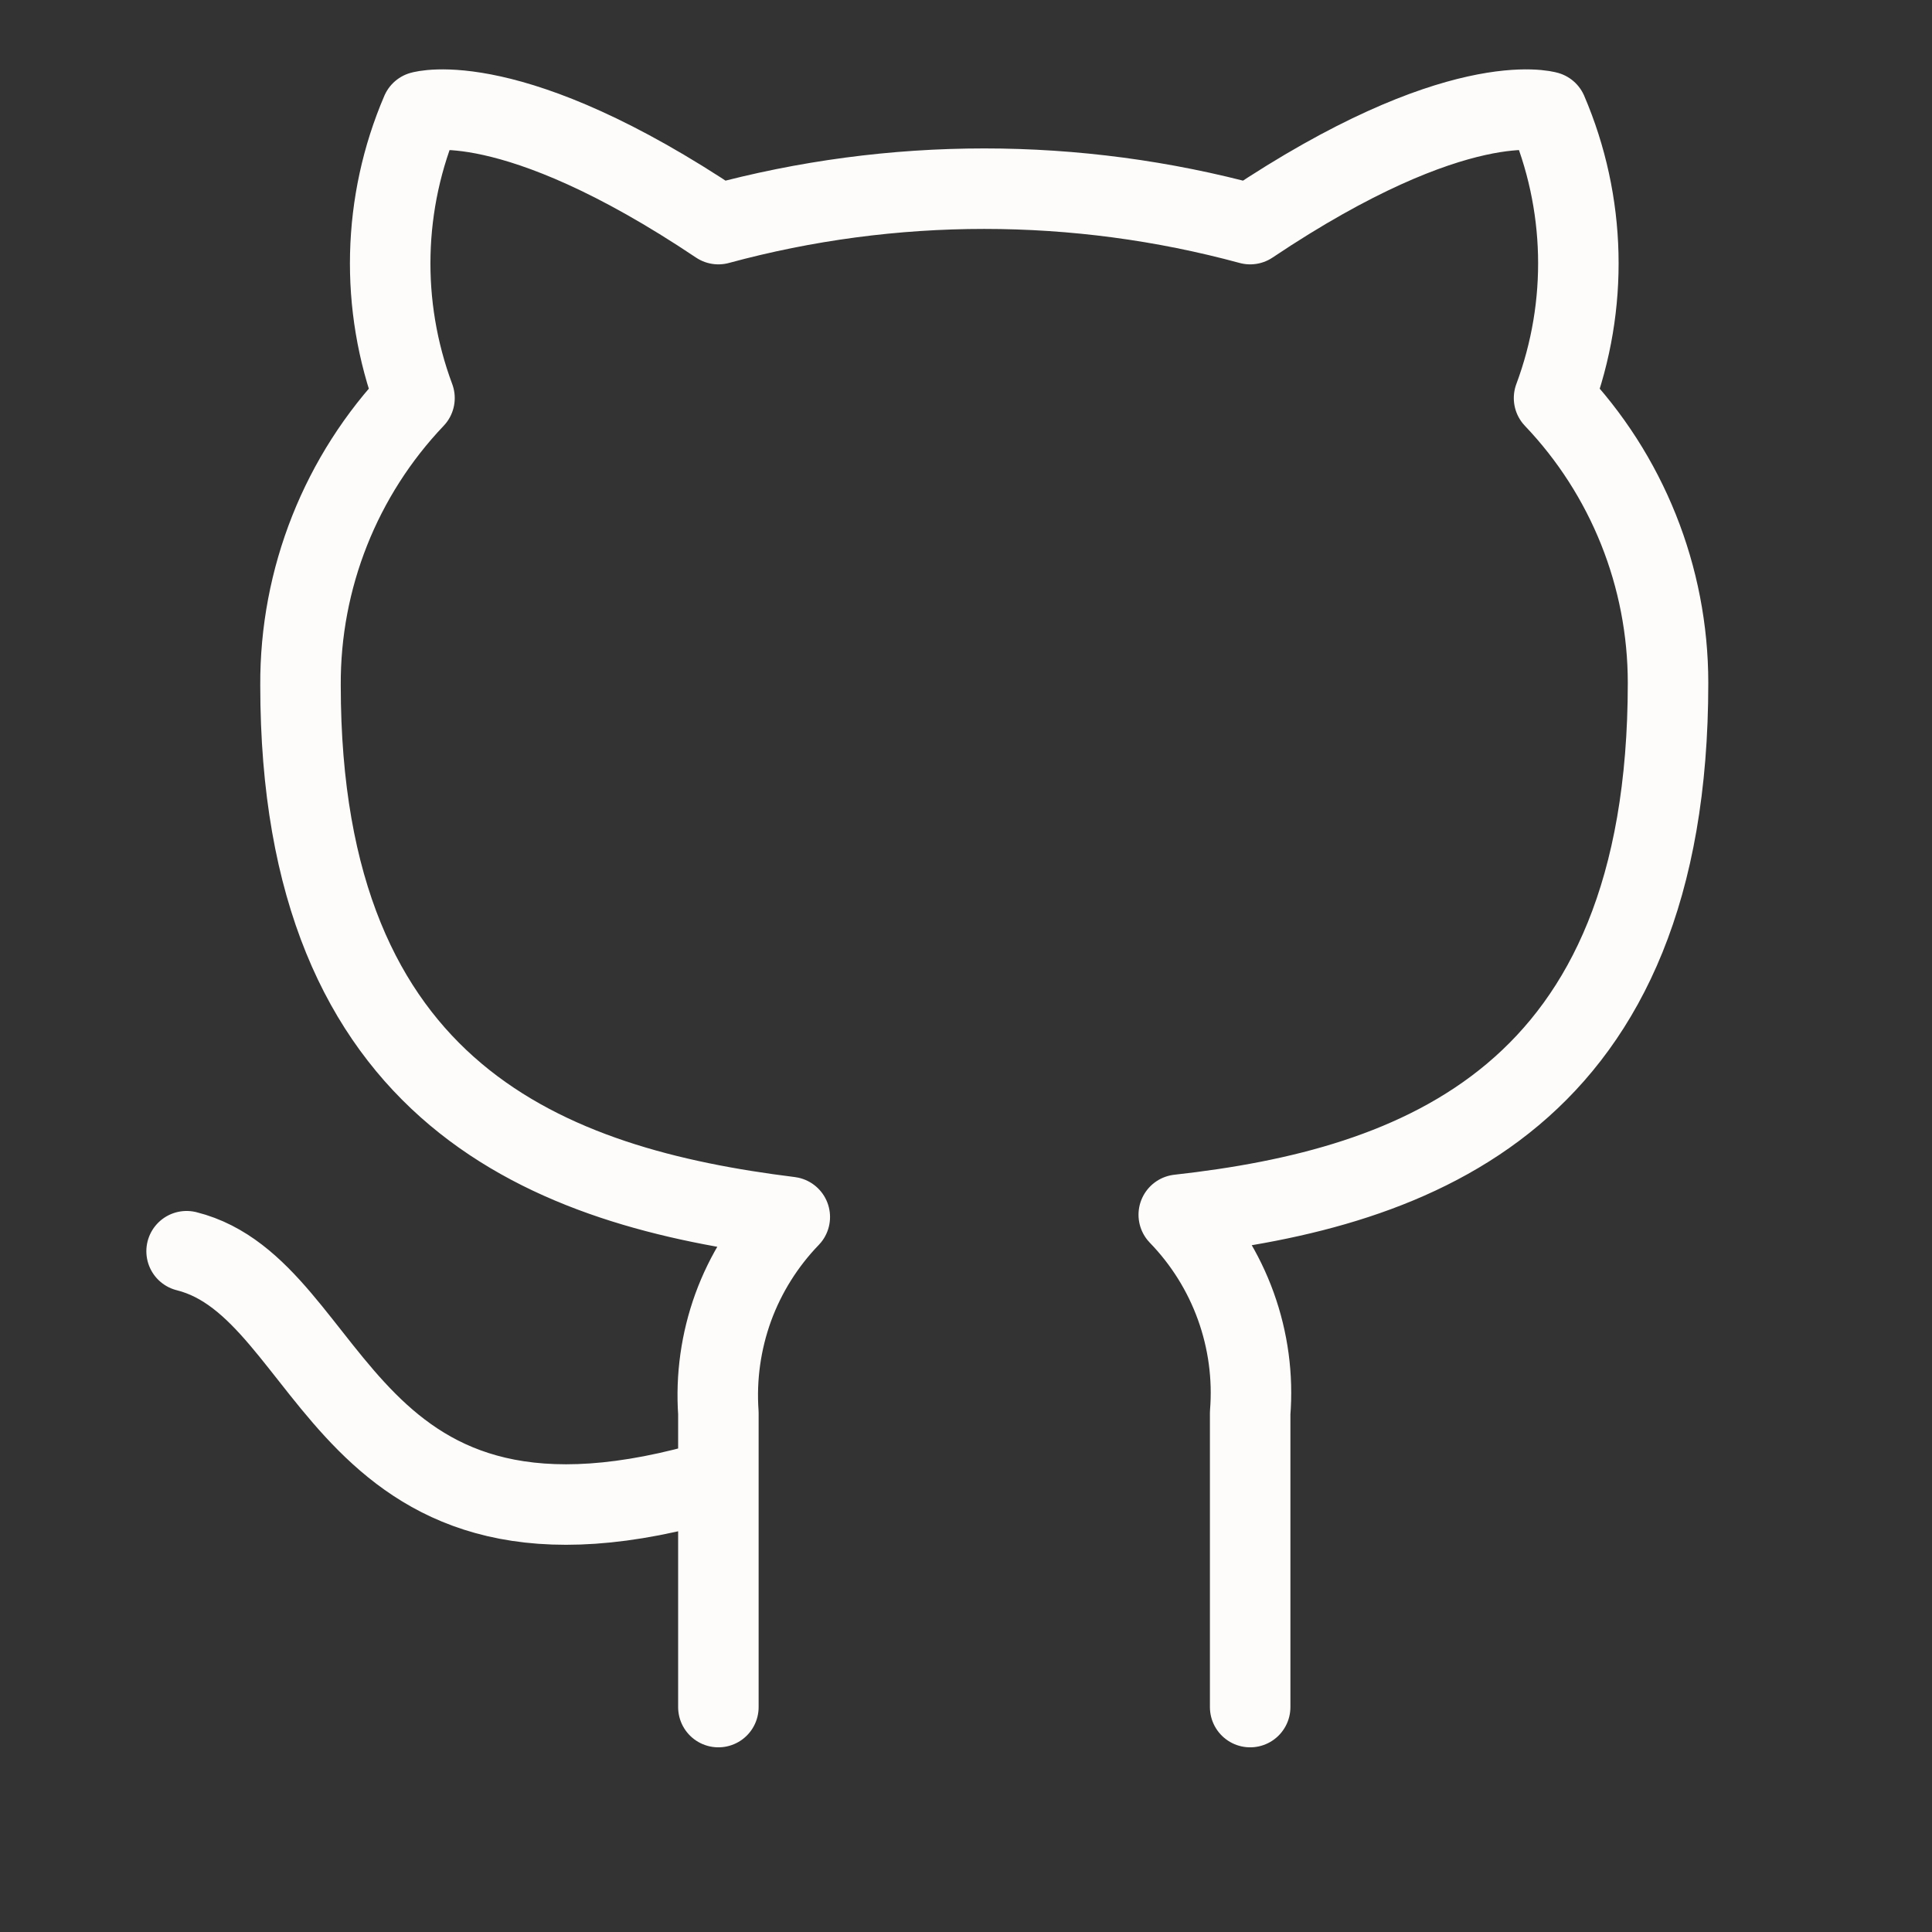 <svg width="24" height="24" viewBox="0 0 24 24" fill="none" xmlns="http://www.w3.org/2000/svg">
<rect x="0" y="0" width="24" height="24" fill="#333333" stroke="none"/>
<g clip-path="url(#clip0_211_68)">
<path d="M8.924 18.374C4.205 19.79 4.205 16.015 2.318 15.543M15.53 21.206V17.553C15.566 17.103 15.505 16.651 15.352 16.226C15.199 15.801 14.957 15.414 14.643 15.09C17.607 14.76 20.721 13.637 20.721 8.484C20.721 7.166 20.214 5.899 19.305 4.945C19.735 3.792 19.705 2.518 19.22 1.387C19.22 1.387 18.107 1.057 15.53 2.784C13.367 2.197 11.087 2.197 8.924 2.784C6.348 1.057 5.234 1.387 5.234 1.387C4.749 2.518 4.719 3.792 5.149 4.945C4.234 5.906 3.726 7.185 3.733 8.512C3.733 13.627 6.848 14.75 9.811 15.118C9.501 15.439 9.261 15.822 9.108 16.241C8.956 16.661 8.893 17.108 8.924 17.553V21.206" stroke="#FDFCFA" stroke-linecap="round" stroke-linejoin="round"/>
</g>
<defs>
<clipPath id="clip0_211_68">
<rect width="22.65" height="22.65" fill="white" transform="translate(0.43 0.443)"/>
</clipPath>
</defs>
</svg>
